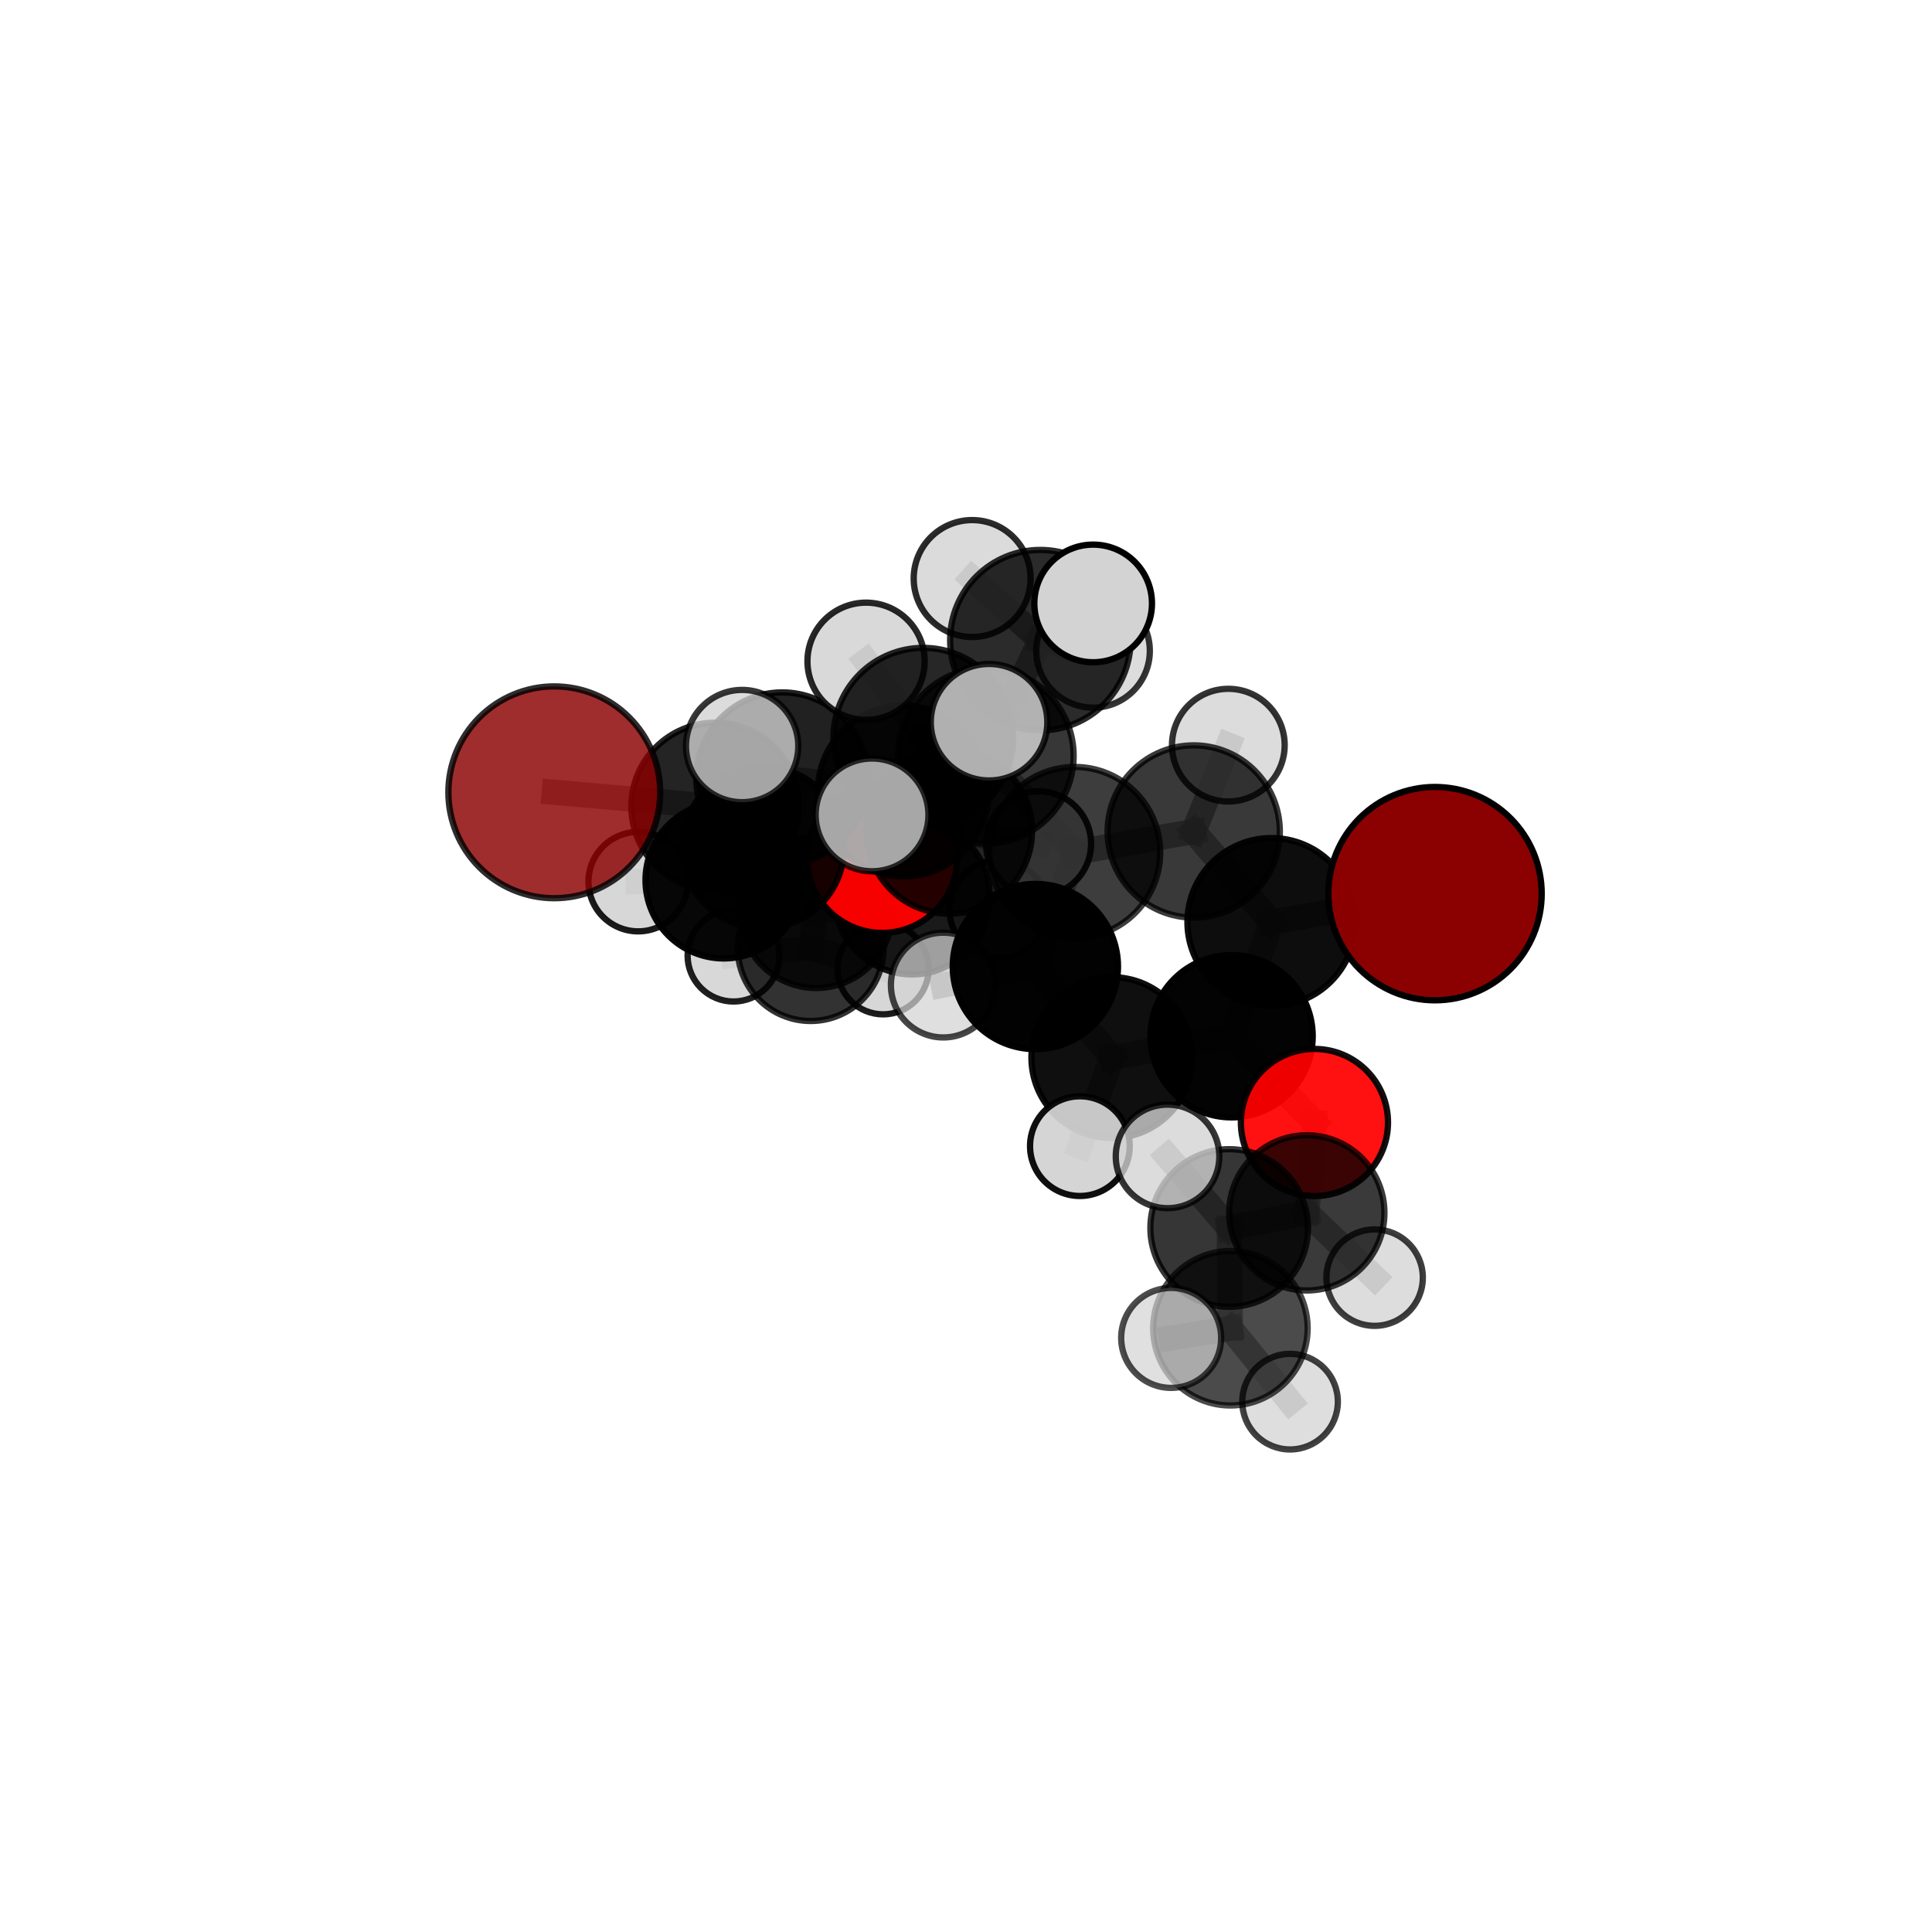 <?xml version="1.0" encoding="utf-8" standalone="no"?>
<!DOCTYPE svg PUBLIC "-//W3C//DTD SVG 1.1//EN"
  "http://www.w3.org/Graphics/SVG/1.1/DTD/svg11.dtd">
<svg xmlns:xlink="http://www.w3.org/1999/xlink" width="153pt" height="153pt" viewBox="0 0 153 153" xmlns="http://www.w3.org/2000/svg" version="1.1">
 <defs>
  <style type="text/css">*{stroke-linejoin: round; stroke-linecap: butt}</style>
 </defs>
 <g id="figure_1">
  <g id="patch_1">
   <path d="M 0 153 
L 153 153 
L 153 0 
L 0 0 
L 0 153 
z
" style="fill: none"/>
  </g>
  <g id="patch_2">
   <path d="M 7.2 145.8 
L 145.8 145.8 
L 145.8 7.2 
L 7.2 7.2 
L 7.2 145.8 
z
" style="fill: none"/>
  </g>
  <g id="axes_1">
   <g id="line2d_1">
    <path d="M 113.642 70.77 
L 100.689 73.022 
" clip-path="url(#pc52f11aaa0)" style="fill: none; stroke: #808080; stroke-opacity: 0.705; stroke-width: 2; stroke-linecap: square"/>
   </g>
   <g id="line2d_2">
    <path d="M 100.689 73.022 
L 97.531 82.062 
" clip-path="url(#pc52f11aaa0)" style="fill: none; stroke: #808080; stroke-opacity: 0.683; stroke-width: 2; stroke-linecap: square"/>
   </g>
   <g id="line2d_3">
    <path d="M 43.895 62.744 
L 56.633 63.868 
" clip-path="url(#pc52f11aaa0)" style="fill: none; stroke: #808080; stroke-opacity: 0.699; stroke-width: 2; stroke-linecap: square"/>
   </g>
   <g id="line2d_4">
    <path d="M 56.633 63.868 
L 60.428 67.111 
" clip-path="url(#pc52f11aaa0)" style="fill: none; stroke: #808080; stroke-opacity: 0.68; stroke-width: 2; stroke-linecap: square"/>
   </g>
   <g id="line2d_5">
    <path d="M 104.094 88.893 
L 97.531 82.062 
" clip-path="url(#pc52f11aaa0)" style="fill: none; stroke: #808080; stroke-opacity: 0.653; stroke-width: 2; stroke-linecap: square"/>
   </g>
   <g id="line2d_6">
    <path d="M 104.094 88.893 
L 103.489 96.048 
" clip-path="url(#pc52f11aaa0)" style="fill: none; stroke: #808080; stroke-opacity: 0.634; stroke-width: 2; stroke-linecap: square"/>
   </g>
   <g id="line2d_7">
    <path d="M 103.489 96.048 
L 97.343 97.247 
" clip-path="url(#pc52f11aaa0)" style="fill: none; stroke: #808080; stroke-opacity: 0.633; stroke-width: 2; stroke-linecap: square"/>
   </g>
   <g id="line2d_8">
    <path d="M 103.489 96.048 
L 108.86 101.179 
" clip-path="url(#pc52f11aaa0)" style="fill: none; stroke: #808080; stroke-opacity: 0.615; stroke-width: 2; stroke-linecap: square"/>
   </g>
   <g id="line2d_9">
    <path d="M 69.86 67.935 
L 75.177 65.802 
" clip-path="url(#pc52f11aaa0)" style="fill: none; stroke: #808080; stroke-opacity: 0.672; stroke-width: 2; stroke-linecap: square"/>
   </g>
   <g id="line2d_10">
    <path d="M 69.86 67.935 
L 60.428 67.111 
" clip-path="url(#pc52f11aaa0)" style="fill: none; stroke: #808080; stroke-opacity: 0.661; stroke-width: 2; stroke-linecap: square"/>
   </g>
   <g id="line2d_11">
    <path d="M 69.86 67.935 
L 72.236 71.019 
" clip-path="url(#pc52f11aaa0)" style="fill: none; stroke: #808080; stroke-opacity: 0.643; stroke-width: 2; stroke-linecap: square"/>
   </g>
   <g id="line2d_12">
    <path d="M 75.177 65.802 
L 82.249 66.819 
" clip-path="url(#pc52f11aaa0)" style="fill: none; stroke: #808080; stroke-opacity: 0.681; stroke-width: 2; stroke-linecap: square"/>
   </g>
   <g id="line2d_13">
    <path d="M 72.236 71.019 
L 64.631 72.223 
" clip-path="url(#pc52f11aaa0)" style="fill: none; stroke: #808080; stroke-opacity: 0.618; stroke-width: 2; stroke-linecap: square"/>
   </g>
   <g id="line2d_14">
    <path d="M 72.236 71.019 
L 79.075 72.004 
" clip-path="url(#pc52f11aaa0)" style="fill: none; stroke: #808080; stroke-opacity: 0.623; stroke-width: 2; stroke-linecap: square"/>
   </g>
   <g id="line2d_15">
    <path d="M 78.073 59.856 
L 85.109 67.505 
" clip-path="url(#pc52f11aaa0)" style="fill: none; stroke: #808080; stroke-opacity: 0.731; stroke-width: 2; stroke-linecap: square"/>
   </g>
   <g id="line2d_16">
    <path d="M 78.073 59.856 
L 71.54 62.639 
" clip-path="url(#pc52f11aaa0)" style="fill: none; stroke: #808080; stroke-opacity: 0.731; stroke-width: 2; stroke-linecap: square"/>
   </g>
   <g id="line2d_17">
    <path d="M 78.073 59.856 
L 82.389 50.696 
" clip-path="url(#pc52f11aaa0)" style="fill: none; stroke: #808080; stroke-opacity: 0.76; stroke-width: 2; stroke-linecap: square"/>
   </g>
   <g id="line2d_18">
    <path d="M 78.073 59.856 
L 73.119 58.425 
" clip-path="url(#pc52f11aaa0)" style="fill: none; stroke: #808080; stroke-opacity: 0.758; stroke-width: 2; stroke-linecap: square"/>
   </g>
   <g id="line2d_19">
    <path d="M 85.109 67.505 
L 94.533 65.847 
" clip-path="url(#pc52f11aaa0)" style="fill: none; stroke: #808080; stroke-opacity: 0.721; stroke-width: 2; stroke-linecap: square"/>
   </g>
   <g id="line2d_20">
    <path d="M 85.109 67.505 
L 81.993 76.542 
" clip-path="url(#pc52f11aaa0)" style="fill: none; stroke: #808080; stroke-opacity: 0.7; stroke-width: 2; stroke-linecap: square"/>
   </g>
   <g id="line2d_21">
    <path d="M 71.54 62.639 
L 61.945 61.636 
" clip-path="url(#pc52f11aaa0)" style="fill: none; stroke: #808080; stroke-opacity: 0.719; stroke-width: 2; stroke-linecap: square"/>
   </g>
   <g id="line2d_22">
    <path d="M 71.54 62.639 
L 75.177 65.802 
" clip-path="url(#pc52f11aaa0)" style="fill: none; stroke: #808080; stroke-opacity: 0.7; stroke-width: 2; stroke-linecap: square"/>
   </g>
   <g id="line2d_23">
    <path d="M 82.389 50.696 
L 76.988 45.815 
" clip-path="url(#pc52f11aaa0)" style="fill: none; stroke: #808080; stroke-opacity: 0.784; stroke-width: 2; stroke-linecap: square"/>
   </g>
   <g id="line2d_24">
    <path d="M 82.389 50.696 
L 86.57 47.788 
" clip-path="url(#pc52f11aaa0)" style="fill: none; stroke: #808080; stroke-opacity: 0.788; stroke-width: 2; stroke-linecap: square"/>
   </g>
   <g id="line2d_25">
    <path d="M 82.389 50.696 
L 86.562 51.544 
" clip-path="url(#pc52f11aaa0)" style="fill: none; stroke: #808080; stroke-opacity: 0.767; stroke-width: 2; stroke-linecap: square"/>
   </g>
   <g id="line2d_26">
    <path d="M 73.119 58.425 
L 68.585 52.366 
" clip-path="url(#pc52f11aaa0)" style="fill: none; stroke: #808080; stroke-opacity: 0.784; stroke-width: 2; stroke-linecap: square"/>
   </g>
   <g id="line2d_27">
    <path d="M 73.119 58.425 
L 69.059 64.534 
" clip-path="url(#pc52f11aaa0)" style="fill: none; stroke: #808080; stroke-opacity: 0.761; stroke-width: 2; stroke-linecap: square"/>
   </g>
   <g id="line2d_28">
    <path d="M 73.119 58.425 
L 78.325 57.194 
" clip-path="url(#pc52f11aaa0)" style="fill: none; stroke: #808080; stroke-opacity: 0.78; stroke-width: 2; stroke-linecap: square"/>
   </g>
   <g id="line2d_29">
    <path d="M 94.533 65.847 
L 100.689 73.022 
" clip-path="url(#pc52f11aaa0)" style="fill: none; stroke: #808080; stroke-opacity: 0.712; stroke-width: 2; stroke-linecap: square"/>
   </g>
   <g id="line2d_30">
    <path d="M 94.533 65.847 
L 97.275 59.01 
" clip-path="url(#pc52f11aaa0)" style="fill: none; stroke: #808080; stroke-opacity: 0.738; stroke-width: 2; stroke-linecap: square"/>
   </g>
   <g id="line2d_31">
    <path d="M 81.993 76.542 
L 88.052 83.755 
" clip-path="url(#pc52f11aaa0)" style="fill: none; stroke: #808080; stroke-opacity: 0.67; stroke-width: 2; stroke-linecap: square"/>
   </g>
   <g id="line2d_32">
    <path d="M 81.993 76.542 
L 74.702 78.01 
" clip-path="url(#pc52f11aaa0)" style="fill: none; stroke: #808080; stroke-opacity: 0.679; stroke-width: 2; stroke-linecap: square"/>
   </g>
   <g id="line2d_33">
    <path d="M 61.945 61.636 
L 56.633 63.868 
" clip-path="url(#pc52f11aaa0)" style="fill: none; stroke: #808080; stroke-opacity: 0.709; stroke-width: 2; stroke-linecap: square"/>
   </g>
   <g id="line2d_34">
    <path d="M 61.945 61.636 
L 58.771 59.081 
" clip-path="url(#pc52f11aaa0)" style="fill: none; stroke: #808080; stroke-opacity: 0.734; stroke-width: 2; stroke-linecap: square"/>
   </g>
   <g id="line2d_35">
    <path d="M 88.052 83.755 
L 97.531 82.062 
" clip-path="url(#pc52f11aaa0)" style="fill: none; stroke: #808080; stroke-opacity: 0.662; stroke-width: 2; stroke-linecap: square"/>
   </g>
   <g id="line2d_36">
    <path d="M 88.052 83.755 
L 85.52 90.766 
" clip-path="url(#pc52f11aaa0)" style="fill: none; stroke: #808080; stroke-opacity: 0.644; stroke-width: 2; stroke-linecap: square"/>
   </g>
   <g id="line2d_37">
    <path d="M 57.319 69.702 
L 60.428 67.111 
" clip-path="url(#pc52f11aaa0)" style="fill: none; stroke: #808080; stroke-opacity: 0.648; stroke-width: 2; stroke-linecap: square"/>
   </g>
   <g id="line2d_38">
    <path d="M 57.319 69.702 
L 64.631 72.223 
" clip-path="url(#pc52f11aaa0)" style="fill: none; stroke: #808080; stroke-opacity: 0.621; stroke-width: 2; stroke-linecap: square"/>
   </g>
   <g id="line2d_39">
    <path d="M 57.319 69.702 
L 50.54 69.82 
" clip-path="url(#pc52f11aaa0)" style="fill: none; stroke: #808080; stroke-opacity: 0.631; stroke-width: 2; stroke-linecap: square"/>
   </g>
   <g id="line2d_40">
    <path d="M 64.631 72.223 
L 64.199 75.08 
" clip-path="url(#pc52f11aaa0)" style="fill: none; stroke: #808080; stroke-opacity: 0.593; stroke-width: 2; stroke-linecap: square"/>
   </g>
   <g id="line2d_41">
    <path d="M 97.343 97.247 
L 97.44 105.188 
" clip-path="url(#pc52f11aaa0)" style="fill: none; stroke: #808080; stroke-opacity: 0.631; stroke-width: 2; stroke-linecap: square"/>
   </g>
   <g id="line2d_42">
    <path d="M 97.343 97.247 
L 92.461 91.579 
" clip-path="url(#pc52f11aaa0)" style="fill: none; stroke: #808080; stroke-opacity: 0.652; stroke-width: 2; stroke-linecap: square"/>
   </g>
   <g id="line2d_43">
    <path d="M 97.44 105.188 
L 92.747 105.953 
" clip-path="url(#pc52f11aaa0)" style="fill: none; stroke: #808080; stroke-opacity: 0.628; stroke-width: 2; stroke-linecap: square"/>
   </g>
   <g id="line2d_44">
    <path d="M 97.44 105.188 
L 102.163 111.001 
" clip-path="url(#pc52f11aaa0)" style="fill: none; stroke: #808080; stroke-opacity: 0.609; stroke-width: 2; stroke-linecap: square"/>
   </g>
   <g id="line2d_45">
    <path d="M 64.199 75.08 
L 58.089 75.675 
" clip-path="url(#pc52f11aaa0)" style="fill: none; stroke: #808080; stroke-opacity: 0.571; stroke-width: 2; stroke-linecap: square"/>
   </g>
   <g id="line2d_46">
    <path d="M 64.199 75.08 
L 69.935 76.721 
" clip-path="url(#pc52f11aaa0)" style="fill: none; stroke: #808080; stroke-opacity: 0.568; stroke-width: 2; stroke-linecap: square"/>
   </g>
   <g id="Path3DCollection_1">
    <path d="M 69.935 80.329 
C 70.892 80.329 71.81 79.949 72.487 79.272 
C 73.163 78.596 73.543 77.678 73.543 76.721 
C 73.543 75.764 73.163 74.846 72.487 74.17 
C 71.81 73.493 70.892 73.113 69.935 73.113 
C 68.978 73.113 68.06 73.493 67.384 74.17 
C 66.707 74.846 66.327 75.764 66.327 76.721 
C 66.327 77.678 66.707 78.596 67.384 79.272 
C 68.06 79.949 68.978 80.329 69.935 80.329 
z
" clip-path="url(#pc52f11aaa0)" style="fill: #d3d3d3; fill-opacity: 0.887; stroke: #000000; stroke-opacity: 0.887; stroke-width: 0.5"/>
    <path d="M 58.089 79.313 
C 59.054 79.313 59.979 78.929 60.661 78.247 
C 61.343 77.565 61.726 76.64 61.726 75.675 
C 61.726 74.71 61.343 73.785 60.661 73.103 
C 59.979 72.421 59.054 72.038 58.089 72.038 
C 57.124 72.038 56.199 72.421 55.517 73.103 
C 54.835 73.785 54.452 74.71 54.452 75.675 
C 54.452 76.64 54.835 77.565 55.517 78.247 
C 56.199 78.929 57.124 79.313 58.089 79.313 
z
" clip-path="url(#pc52f11aaa0)" style="fill: #d3d3d3; fill-opacity: 0.878; stroke: #000000; stroke-opacity: 0.878; stroke-width: 0.5"/>
    <path d="M 64.199 80.855 
C 65.73 80.855 67.199 80.246 68.282 79.163 
C 69.365 78.08 69.974 76.611 69.974 75.08 
C 69.974 73.548 69.365 72.079 68.282 70.996 
C 67.199 69.913 65.73 69.305 64.199 69.305 
C 62.667 69.305 61.198 69.913 60.116 70.996 
C 59.033 72.079 58.424 73.548 58.424 75.08 
C 58.424 76.611 59.033 78.08 60.116 79.163 
C 61.198 80.246 62.667 80.855 64.199 80.855 
z
" clip-path="url(#pc52f11aaa0)" style="fill-opacity: 0.801; stroke: #000000; stroke-opacity: 0.801; stroke-width: 0.5"/>
    <path d="M 64.631 78.245 
C 66.228 78.245 67.76 77.611 68.889 76.481 
C 70.019 75.352 70.653 73.82 70.653 72.223 
C 70.653 70.626 70.019 69.094 68.889 67.965 
C 67.76 66.835 66.228 66.201 64.631 66.201 
C 63.034 66.201 61.502 66.835 60.373 67.965 
C 59.243 69.094 58.609 70.626 58.609 72.223 
C 58.609 73.82 59.243 75.352 60.373 76.481 
C 61.502 77.611 63.034 78.245 64.631 78.245 
z
" clip-path="url(#pc52f11aaa0)" style="fill-opacity: 0.824; stroke: #000000; stroke-opacity: 0.824; stroke-width: 0.5"/>
    <path d="M 79.075 75.896 
C 80.107 75.896 81.097 75.485 81.827 74.756 
C 82.557 74.026 82.967 73.036 82.967 72.004 
C 82.967 70.972 82.557 69.982 81.827 69.252 
C 81.097 68.522 80.107 68.112 79.075 68.112 
C 78.043 68.112 77.053 68.522 76.323 69.252 
C 75.593 69.982 75.183 70.972 75.183 72.004 
C 75.183 73.036 75.593 74.026 76.323 74.756 
C 77.053 75.485 78.043 75.896 79.075 75.896 
z
" clip-path="url(#pc52f11aaa0)" style="fill: #d3d3d3; fill-opacity: 0.931; stroke: #000000; stroke-opacity: 0.931; stroke-width: 0.5"/>
    <path d="M 50.54 73.757 
C 51.584 73.757 52.586 73.342 53.324 72.604 
C 54.063 71.866 54.477 70.864 54.477 69.82 
C 54.477 68.775 54.063 67.774 53.324 67.035 
C 52.586 66.297 51.584 65.882 50.54 65.882 
C 49.495 65.882 48.494 66.297 47.755 67.035 
C 47.017 67.774 46.602 68.775 46.602 69.82 
C 46.602 70.864 47.017 71.866 47.755 72.604 
C 48.494 73.342 49.495 73.757 50.54 73.757 
z
" clip-path="url(#pc52f11aaa0)" style="fill: #d3d3d3; fill-opacity: 0.896; stroke: #000000; stroke-opacity: 0.896; stroke-width: 0.5"/>
    <path d="M 72.236 77.168 
C 73.867 77.168 75.431 76.52 76.584 75.367 
C 77.737 74.214 78.385 72.649 78.385 71.019 
C 78.385 69.388 77.737 67.823 76.584 66.67 
C 75.431 65.517 73.867 64.869 72.236 64.869 
C 70.605 64.869 69.041 65.517 67.887 66.67 
C 66.734 67.823 66.086 69.388 66.086 71.019 
C 66.086 72.649 66.734 74.214 67.887 75.367 
C 69.041 76.52 70.605 77.168 72.236 77.168 
z
" clip-path="url(#pc52f11aaa0)" style="fill-opacity: 0.895; stroke: #000000; stroke-opacity: 0.895; stroke-width: 0.5"/>
    <path d="M 57.319 75.902 
C 58.964 75.902 60.541 75.249 61.704 74.086 
C 62.866 72.924 63.519 71.347 63.519 69.702 
C 63.519 68.058 62.866 66.481 61.704 65.318 
C 60.541 64.156 58.964 63.502 57.319 63.502 
C 55.675 63.502 54.098 64.156 52.935 65.318 
C 51.773 66.481 51.12 68.058 51.12 69.702 
C 51.12 71.347 51.773 72.924 52.935 74.086 
C 54.098 75.249 55.675 75.902 57.319 75.902 
z
" clip-path="url(#pc52f11aaa0)" style="fill-opacity: 0.97; stroke: #000000; stroke-opacity: 0.97; stroke-width: 0.5"/>
    <path d="M 69.86 73.881 
C 71.437 73.881 72.949 73.255 74.064 72.14 
C 75.179 71.025 75.806 69.512 75.806 67.935 
C 75.806 66.359 75.179 64.846 74.064 63.731 
C 72.949 62.616 71.437 61.99 69.86 61.99 
C 68.283 61.99 66.771 62.616 65.656 63.731 
C 64.541 64.846 63.914 66.359 63.914 67.935 
C 63.914 69.512 64.541 71.025 65.656 72.14 
C 66.771 73.255 68.283 73.881 69.86 73.881 
z
" clip-path="url(#pc52f11aaa0)" style="fill: #ff0000; fill-opacity: 0.964; stroke: #000000; stroke-opacity: 0.964; stroke-width: 0.5"/>
    <path d="M 60.428 73.521 
C 62.128 73.521 63.759 72.846 64.961 71.644 
C 66.163 70.442 66.838 68.811 66.838 67.111 
C 66.838 65.411 66.163 63.78 64.961 62.578 
C 63.759 61.376 62.128 60.7 60.428 60.7 
C 58.728 60.7 57.097 61.376 55.895 62.578 
C 54.693 63.78 54.017 65.411 54.017 67.111 
C 54.017 68.811 54.693 70.442 55.895 71.644 
C 57.097 72.846 58.728 73.521 60.428 73.521 
z
" clip-path="url(#pc52f11aaa0)" style="fill-opacity: 0.906; stroke: #000000; stroke-opacity: 0.906; stroke-width: 0.5"/>
    <path d="M 82.249 70.975 
C 83.351 70.975 84.408 70.537 85.187 69.758 
C 85.967 68.979 86.405 67.922 86.405 66.819 
C 86.405 65.717 85.967 64.66 85.187 63.881 
C 84.408 63.101 83.351 62.664 82.249 62.664 
C 81.147 62.664 80.089 63.101 79.31 63.881 
C 78.531 64.66 78.093 65.717 78.093 66.819 
C 78.093 67.922 78.531 68.979 79.31 69.758 
C 80.089 70.537 81.147 70.975 82.249 70.975 
z
" clip-path="url(#pc52f11aaa0)" style="fill: #d3d3d3; fill-opacity: 0.902; stroke: #000000; stroke-opacity: 0.902; stroke-width: 0.5"/>
    <path d="M 75.177 72.357 
C 76.915 72.357 78.583 71.667 79.812 70.437 
C 81.042 69.208 81.732 67.54 81.732 65.802 
C 81.732 64.063 81.042 62.395 79.812 61.166 
C 78.583 59.937 76.915 59.246 75.177 59.246 
C 73.438 59.246 71.77 59.937 70.541 61.166 
C 69.312 62.395 68.621 64.063 68.621 65.802 
C 68.621 67.54 69.312 69.208 70.541 70.437 
C 71.77 71.667 73.438 72.357 75.177 72.357 
z
" clip-path="url(#pc52f11aaa0)" style="fill-opacity: 0.854; stroke: #000000; stroke-opacity: 0.854; stroke-width: 0.5"/>
    <path d="M 56.633 70.501 
C 58.392 70.501 60.08 69.803 61.324 68.559 
C 62.568 67.315 63.267 65.627 63.267 63.868 
C 63.267 62.109 62.568 60.421 61.324 59.177 
C 60.08 57.933 58.392 57.234 56.633 57.234 
C 54.874 57.234 53.186 57.933 51.942 59.177 
C 50.698 60.421 49.999 62.109 49.999 63.868 
C 49.999 65.627 50.698 67.315 51.942 68.559 
C 53.186 69.803 54.874 70.501 56.633 70.501 
z
" clip-path="url(#pc52f11aaa0)" style="fill-opacity: 0.856; stroke: #000000; stroke-opacity: 0.856; stroke-width: 0.5"/>
    <path d="M 43.895 71.132 
C 46.119 71.132 48.253 70.248 49.826 68.675 
C 51.399 67.102 52.283 64.969 52.283 62.744 
C 52.283 60.52 51.399 58.386 49.826 56.814 
C 48.253 55.241 46.119 54.357 43.895 54.357 
C 41.671 54.357 39.537 55.241 37.964 56.814 
C 36.392 58.386 35.508 60.52 35.508 62.744 
C 35.508 64.969 36.392 67.102 37.964 68.675 
C 39.537 70.248 41.671 71.132 43.895 71.132 
z
" clip-path="url(#pc52f11aaa0)" style="fill: #8b0000; fill-opacity: 0.822; stroke: #000000; stroke-opacity: 0.822; stroke-width: 0.5"/>
    <path d="M 86.562 56.04 
C 87.754 56.04 88.898 55.566 89.741 54.723 
C 90.584 53.88 91.058 52.736 91.058 51.544 
C 91.058 50.352 90.584 49.208 89.741 48.365 
C 88.898 47.522 87.754 47.048 86.562 47.048 
C 85.369 47.048 84.226 47.522 83.383 48.365 
C 82.539 49.208 82.066 50.352 82.066 51.544 
C 82.066 52.736 82.539 53.88 83.383 54.723 
C 84.226 55.566 85.369 56.04 86.562 56.04 
z
" clip-path="url(#pc52f11aaa0)" style="fill: #d3d3d3; fill-opacity: 0.792; stroke: #000000; stroke-opacity: 0.792; stroke-width: 0.5"/>
    <path d="M 71.54 69.404 
C 73.334 69.404 75.055 68.691 76.323 67.422 
C 77.592 66.154 78.305 64.433 78.305 62.639 
C 78.305 60.844 77.592 59.124 76.323 57.855 
C 75.055 56.586 73.334 55.873 71.54 55.873 
C 69.746 55.873 68.025 56.586 66.756 57.855 
C 65.487 59.124 64.775 60.844 64.775 62.639 
C 64.775 64.433 65.487 66.154 66.756 67.422 
C 68.025 68.691 69.746 69.404 71.54 69.404 
z
" clip-path="url(#pc52f11aaa0)" style="fill-opacity: 0.874; stroke: #000000; stroke-opacity: 0.874; stroke-width: 0.5"/>
    <path d="M 61.945 68.439 
C 63.749 68.439 65.479 67.722 66.755 66.447 
C 68.031 65.171 68.748 63.44 68.748 61.636 
C 68.748 59.832 68.031 58.101 66.755 56.826 
C 65.479 55.55 63.749 54.833 61.945 54.833 
C 60.14 54.833 58.41 55.55 57.134 56.826 
C 55.858 58.101 55.142 59.832 55.142 61.636 
C 55.142 63.44 55.858 65.171 57.134 66.447 
C 58.41 67.722 60.14 68.439 61.945 68.439 
z
" clip-path="url(#pc52f11aaa0)" style="fill-opacity: 0.87; stroke: #000000; stroke-opacity: 0.87; stroke-width: 0.5"/>
    <path d="M 76.988 50.445 
C 78.215 50.445 79.393 49.957 80.261 49.089 
C 81.129 48.221 81.617 47.043 81.617 45.815 
C 81.617 44.588 81.129 43.41 80.261 42.542 
C 79.393 41.674 78.215 41.186 76.988 41.186 
C 75.76 41.186 74.582 41.674 73.714 42.542 
C 72.846 43.41 72.358 44.588 72.358 45.815 
C 72.358 47.043 72.846 48.221 73.714 49.089 
C 74.582 49.957 75.76 50.445 76.988 50.445 
z
" clip-path="url(#pc52f11aaa0)" style="fill: #d3d3d3; fill-opacity: 0.832; stroke: #000000; stroke-opacity: 0.832; stroke-width: 0.5"/>
    <path d="M 82.389 57.842 
C 84.284 57.842 86.102 57.089 87.442 55.749 
C 88.782 54.408 89.535 52.591 89.535 50.696 
C 89.535 48.8 88.782 46.983 87.442 45.643 
C 86.102 44.303 84.284 43.55 82.389 43.55 
C 80.494 43.55 78.676 44.303 77.336 45.643 
C 75.996 46.983 75.243 48.8 75.243 50.696 
C 75.243 52.591 75.996 54.408 77.336 55.749 
C 78.676 57.089 80.494 57.842 82.389 57.842 
z
" clip-path="url(#pc52f11aaa0)" style="fill-opacity: 0.829; stroke: #000000; stroke-opacity: 0.829; stroke-width: 0.5"/>
    <path d="M 58.771 63.527 
C 59.95 63.527 61.081 63.058 61.914 62.225 
C 62.748 61.391 63.217 60.26 63.217 59.081 
C 63.217 57.902 62.748 56.771 61.914 55.937 
C 61.081 55.103 59.95 54.635 58.771 54.635 
C 57.591 54.635 56.461 55.103 55.627 55.937 
C 54.793 56.771 54.325 57.902 54.325 59.081 
C 54.325 60.26 54.793 61.391 55.627 62.225 
C 56.461 63.058 57.591 63.527 58.771 63.527 
z
" clip-path="url(#pc52f11aaa0)" style="fill: #d3d3d3; fill-opacity: 0.783; stroke: #000000; stroke-opacity: 0.783; stroke-width: 0.5"/>
    <path d="M 78.073 66.807 
C 79.916 66.807 81.684 66.074 82.988 64.771 
C 84.291 63.467 85.024 61.699 85.024 59.856 
C 85.024 58.012 84.291 56.244 82.988 54.941 
C 81.684 53.637 79.916 52.905 78.073 52.905 
C 76.23 52.905 74.462 53.637 73.158 54.941 
C 71.855 56.244 71.122 58.012 71.122 59.856 
C 71.122 61.699 71.855 63.467 73.158 64.771 
C 74.462 66.074 76.23 66.807 78.073 66.807 
z
" clip-path="url(#pc52f11aaa0)" style="fill-opacity: 0.783; stroke: #000000; stroke-opacity: 0.783; stroke-width: 0.5"/>
    <path d="M 97.275 63.472 
C 98.458 63.472 99.593 63.002 100.43 62.165 
C 101.267 61.329 101.737 60.194 101.737 59.01 
C 101.737 57.827 101.267 56.692 100.43 55.856 
C 99.593 55.019 98.458 54.549 97.275 54.549 
C 96.092 54.549 94.957 55.019 94.12 55.856 
C 93.284 56.692 92.813 57.827 92.813 59.01 
C 92.813 60.194 93.284 61.329 94.12 62.165 
C 94.957 63.002 96.092 63.472 97.275 63.472 
z
" clip-path="url(#pc52f11aaa0)" style="fill: #d3d3d3; fill-opacity: 0.799; stroke: #000000; stroke-opacity: 0.799; stroke-width: 0.5"/>
    <path d="M 85.109 74.274 
C 86.905 74.274 88.627 73.561 89.896 72.292 
C 91.165 71.022 91.879 69.3 91.879 67.505 
C 91.879 65.71 91.165 63.988 89.896 62.718 
C 88.627 61.449 86.905 60.736 85.109 60.736 
C 83.314 60.736 81.592 61.449 80.323 62.718 
C 79.053 63.988 78.34 65.71 78.34 67.505 
C 78.34 69.3 79.053 71.022 80.323 72.292 
C 81.592 73.561 83.314 74.274 85.109 74.274 
z
" clip-path="url(#pc52f11aaa0)" style="fill-opacity: 0.761; stroke: #000000; stroke-opacity: 0.761; stroke-width: 0.5"/>
    <path d="M 94.533 72.667 
C 96.342 72.667 98.077 71.948 99.356 70.669 
C 100.635 69.39 101.353 67.655 101.353 65.847 
C 101.353 64.038 100.635 62.303 99.356 61.024 
C 98.077 59.745 96.342 59.026 94.533 59.026 
C 92.724 59.026 90.99 59.745 89.711 61.024 
C 88.432 62.303 87.713 64.038 87.713 65.847 
C 87.713 67.655 88.432 69.39 89.711 70.669 
C 90.99 71.948 92.724 72.667 94.533 72.667 
z
" clip-path="url(#pc52f11aaa0)" style="fill-opacity: 0.777; stroke: #000000; stroke-opacity: 0.777; stroke-width: 0.5"/>
    <path d="M 74.702 82.159 
C 75.802 82.159 76.858 81.722 77.636 80.944 
C 78.414 80.166 78.851 79.111 78.851 78.01 
C 78.851 76.91 78.414 75.855 77.636 75.077 
C 76.858 74.299 75.802 73.862 74.702 73.862 
C 73.602 73.862 72.547 74.299 71.769 75.077 
C 70.991 75.855 70.554 76.91 70.554 78.01 
C 70.554 79.111 70.991 80.166 71.769 80.944 
C 72.547 81.722 73.602 82.159 74.702 82.159 
z
" clip-path="url(#pc52f11aaa0)" style="fill: #d3d3d3; fill-opacity: 0.72; stroke: #000000; stroke-opacity: 0.72; stroke-width: 0.5"/>
    <path d="M 81.993 83.085 
C 83.729 83.085 85.393 82.395 86.62 81.168 
C 87.847 79.941 88.536 78.277 88.536 76.542 
C 88.536 74.806 87.847 73.142 86.62 71.915 
C 85.393 70.688 83.729 69.999 81.993 69.999 
C 80.258 69.999 78.594 70.688 77.367 71.915 
C 76.14 73.142 75.45 74.806 75.45 76.542 
C 75.45 78.277 76.14 79.941 77.367 81.168 
C 78.594 82.395 80.258 83.085 81.993 83.085 
z
" clip-path="url(#pc52f11aaa0)" style="fill-opacity: 0.991; stroke: #000000; stroke-opacity: 0.991; stroke-width: 0.5"/>
    <path d="M 86.57 52.446 
C 87.805 52.446 88.99 51.955 89.864 51.082 
C 90.737 50.208 91.228 49.023 91.228 47.788 
C 91.228 46.552 90.737 45.367 89.864 44.494 
C 88.99 43.62 87.805 43.129 86.57 43.129 
C 85.335 43.129 84.15 43.62 83.276 44.494 
C 82.402 45.367 81.912 46.552 81.912 47.788 
C 81.912 49.023 82.402 50.208 83.276 51.082 
C 84.15 51.955 85.335 52.446 86.57 52.446 
z
" clip-path="url(#pc52f11aaa0)" style="fill: #d3d3d3; stroke: #000000; stroke-width: 0.5"/>
    <path d="M 100.689 79.676 
C 102.454 79.676 104.146 78.975 105.394 77.727 
C 106.642 76.479 107.343 74.787 107.343 73.022 
C 107.343 71.258 106.642 69.565 105.394 68.318 
C 104.146 67.07 102.454 66.369 100.689 66.369 
C 98.925 66.369 97.232 67.07 95.985 68.318 
C 94.737 69.565 94.036 71.258 94.036 73.022 
C 94.036 74.787 94.737 76.479 95.985 77.727 
C 97.232 78.975 98.925 79.676 100.689 79.676 
z
" clip-path="url(#pc52f11aaa0)" style="fill-opacity: 0.949; stroke: #000000; stroke-opacity: 0.949; stroke-width: 0.5"/>
    <path d="M 113.642 79.218 
C 115.883 79.218 118.032 78.328 119.616 76.744 
C 121.201 75.16 122.091 73.01 122.091 70.77 
C 122.091 68.529 121.201 66.38 119.616 64.796 
C 118.032 63.212 115.883 62.322 113.642 62.322 
C 111.402 62.322 109.253 63.212 107.669 64.796 
C 106.084 66.38 105.194 68.529 105.194 70.77 
C 105.194 73.01 106.084 75.16 107.669 76.744 
C 109.253 78.328 111.402 79.218 113.642 79.218 
z
" clip-path="url(#pc52f11aaa0)" style="fill: #8b0000; fill-opacity: 0.994; stroke: #000000; stroke-opacity: 0.994; stroke-width: 0.5"/>
    <path d="M 88.052 90.125 
C 89.741 90.125 91.362 89.454 92.556 88.259 
C 93.751 87.065 94.422 85.445 94.422 83.755 
C 94.422 82.066 93.751 80.446 92.556 79.251 
C 91.362 78.057 89.741 77.385 88.052 77.385 
C 86.363 77.385 84.742 78.057 83.548 79.251 
C 82.353 80.446 81.682 82.066 81.682 83.755 
C 81.682 85.445 82.353 87.065 83.548 88.259 
C 84.742 89.454 86.363 90.125 88.052 90.125 
z
" clip-path="url(#pc52f11aaa0)" style="fill-opacity: 0.939; stroke: #000000; stroke-opacity: 0.939; stroke-width: 0.5"/>
    <path d="M 97.531 88.489 
C 99.235 88.489 100.87 87.811 102.075 86.606 
C 103.28 85.401 103.957 83.766 103.957 82.062 
C 103.957 80.358 103.28 78.723 102.075 77.518 
C 100.87 76.313 99.235 75.636 97.531 75.636 
C 95.827 75.636 94.192 76.313 92.987 77.518 
C 91.782 78.723 91.105 80.358 91.105 82.062 
C 91.105 83.766 91.782 85.401 92.987 86.606 
C 94.192 87.811 95.827 88.489 97.531 88.489 
z
" clip-path="url(#pc52f11aaa0)" style="fill-opacity: 0.986; stroke: #000000; stroke-opacity: 0.986; stroke-width: 0.5"/>
    <path d="M 85.52 94.713 
C 86.567 94.713 87.571 94.297 88.311 93.557 
C 89.052 92.817 89.467 91.813 89.467 90.766 
C 89.467 89.719 89.052 88.714 88.311 87.974 
C 87.571 87.234 86.567 86.818 85.52 86.818 
C 84.473 86.818 83.469 87.234 82.728 87.974 
C 81.988 88.714 81.572 89.719 81.572 90.766 
C 81.572 91.813 81.988 92.817 82.728 93.557 
C 83.469 94.297 84.473 94.713 85.52 94.713 
z
" clip-path="url(#pc52f11aaa0)" style="fill: #d3d3d3; fill-opacity: 0.938; stroke: #000000; stroke-opacity: 0.938; stroke-width: 0.5"/>
    <path d="M 104.094 94.719 
C 105.639 94.719 107.121 94.105 108.213 93.013 
C 109.306 91.92 109.92 90.438 109.92 88.893 
C 109.92 87.348 109.306 85.866 108.213 84.774 
C 107.121 83.681 105.639 83.067 104.094 83.067 
C 102.549 83.067 101.067 83.681 99.974 84.774 
C 98.882 85.866 98.268 87.348 98.268 88.893 
C 98.268 90.438 98.882 91.92 99.974 93.013 
C 101.067 94.105 102.549 94.719 104.094 94.719 
z
" clip-path="url(#pc52f11aaa0)" style="fill: #ff0000; fill-opacity: 0.933; stroke: #000000; stroke-opacity: 0.933; stroke-width: 0.5"/>
    <path d="M 68.585 57.007 
C 69.816 57.007 70.996 56.518 71.867 55.647 
C 72.737 54.777 73.226 53.597 73.226 52.366 
C 73.226 51.135 72.737 49.955 71.867 49.084 
C 70.996 48.214 69.816 47.725 68.585 47.725 
C 67.354 47.725 66.174 48.214 65.303 49.084 
C 64.433 49.955 63.944 51.135 63.944 52.366 
C 63.944 53.597 64.433 54.777 65.303 55.647 
C 66.174 56.518 67.354 57.007 68.585 57.007 
z
" clip-path="url(#pc52f11aaa0)" style="fill: #d3d3d3; fill-opacity: 0.845; stroke: #000000; stroke-opacity: 0.845; stroke-width: 0.5"/>
    <path d="M 73.119 65.544 
C 75.007 65.544 76.818 64.794 78.153 63.459 
C 79.488 62.124 80.238 60.313 80.238 58.425 
C 80.238 56.537 79.488 54.726 78.153 53.391 
C 76.818 52.056 75.007 51.306 73.119 51.306 
C 71.231 51.306 69.42 52.056 68.085 53.391 
C 66.75 54.726 66 56.537 66 58.425 
C 66 60.313 66.75 62.124 68.085 63.459 
C 69.42 64.794 71.231 65.544 73.119 65.544 
z
" clip-path="url(#pc52f11aaa0)" style="fill-opacity: 0.847; stroke: #000000; stroke-opacity: 0.847; stroke-width: 0.5"/>
    <path d="M 108.86 104.997 
C 109.873 104.997 110.844 104.595 111.56 103.879 
C 112.276 103.163 112.678 102.191 112.678 101.179 
C 112.678 100.166 112.276 99.195 111.56 98.479 
C 110.844 97.763 109.873 97.361 108.86 97.361 
C 107.847 97.361 106.876 97.763 106.16 98.479 
C 105.444 99.195 105.042 100.166 105.042 101.179 
C 105.042 102.191 105.444 103.163 106.16 103.879 
C 106.876 104.595 107.847 104.997 108.86 104.997 
z
" clip-path="url(#pc52f11aaa0)" style="fill: #d3d3d3; fill-opacity: 0.754; stroke: #000000; stroke-opacity: 0.754; stroke-width: 0.5"/>
    <path d="M 69.059 68.999 
C 70.244 68.999 71.38 68.528 72.217 67.691 
C 73.054 66.854 73.525 65.718 73.525 64.534 
C 73.525 63.349 73.054 62.213 72.217 61.376 
C 71.38 60.539 70.244 60.068 69.059 60.068 
C 67.875 60.068 66.739 60.539 65.902 61.376 
C 65.065 62.213 64.594 63.349 64.594 64.534 
C 64.594 65.718 65.065 66.854 65.902 67.691 
C 66.739 68.528 67.875 68.999 69.059 68.999 
z
" clip-path="url(#pc52f11aaa0)" style="fill: #d3d3d3; fill-opacity: 0.789; stroke: #000000; stroke-opacity: 0.789; stroke-width: 0.5"/>
    <path d="M 103.489 102.196 
C 105.12 102.196 106.684 101.548 107.837 100.395 
C 108.989 99.243 109.637 97.679 109.637 96.048 
C 109.637 94.418 108.989 92.854 107.837 91.701 
C 106.684 90.548 105.12 89.901 103.489 89.901 
C 101.859 89.901 100.295 90.548 99.142 91.701 
C 97.99 92.854 97.342 94.418 97.342 96.048 
C 97.342 97.679 97.99 99.243 99.142 100.395 
C 100.295 101.548 101.859 102.196 103.489 102.196 
z
" clip-path="url(#pc52f11aaa0)" style="fill-opacity: 0.773; stroke: #000000; stroke-opacity: 0.773; stroke-width: 0.5"/>
    <path d="M 78.325 61.807 
C 79.549 61.807 80.722 61.321 81.587 60.456 
C 82.452 59.591 82.939 58.417 82.939 57.194 
C 82.939 55.97 82.452 54.797 81.587 53.932 
C 80.722 53.067 79.549 52.581 78.325 52.581 
C 77.102 52.581 75.928 53.067 75.063 53.932 
C 74.198 54.797 73.712 55.97 73.712 57.194 
C 73.712 58.417 74.198 59.591 75.063 60.456 
C 75.928 61.321 77.102 61.807 78.325 61.807 
z
" clip-path="url(#pc52f11aaa0)" style="fill: #d3d3d3; fill-opacity: 0.831; stroke: #000000; stroke-opacity: 0.831; stroke-width: 0.5"/>
    <path d="M 97.343 103.488 
C 98.998 103.488 100.585 102.83 101.755 101.66 
C 102.926 100.49 103.583 98.902 103.583 97.247 
C 103.583 95.592 102.926 94.005 101.755 92.834 
C 100.585 91.664 98.998 91.007 97.343 91.007 
C 95.688 91.007 94.1 91.664 92.93 92.834 
C 91.759 94.005 91.102 95.592 91.102 97.247 
C 91.102 98.902 91.759 100.49 92.93 101.66 
C 94.1 102.83 95.688 103.488 97.343 103.488 
z
" clip-path="url(#pc52f11aaa0)" style="fill-opacity: 0.786; stroke: #000000; stroke-opacity: 0.786; stroke-width: 0.5"/>
    <path d="M 92.461 95.679 
C 93.549 95.679 94.592 95.247 95.361 94.478 
C 96.129 93.71 96.561 92.667 96.561 91.579 
C 96.561 90.492 96.129 89.449 95.361 88.68 
C 94.592 87.911 93.549 87.479 92.461 87.479 
C 91.374 87.479 90.331 87.911 89.562 88.68 
C 88.793 89.449 88.361 90.492 88.361 91.579 
C 88.361 92.667 88.793 93.71 89.562 94.478 
C 90.331 95.247 91.374 95.679 92.461 95.679 
z
" clip-path="url(#pc52f11aaa0)" style="fill: #d3d3d3; fill-opacity: 0.791; stroke: #000000; stroke-opacity: 0.791; stroke-width: 0.5"/>
    <path d="M 102.163 114.786 
C 103.167 114.786 104.13 114.387 104.84 113.677 
C 105.549 112.967 105.948 112.005 105.948 111.001 
C 105.948 109.997 105.549 109.034 104.84 108.324 
C 104.13 107.614 103.167 107.216 102.163 107.216 
C 101.159 107.216 100.197 107.614 99.487 108.324 
C 98.777 109.034 98.378 109.997 98.378 111.001 
C 98.378 112.005 98.777 112.967 99.487 113.677 
C 100.197 114.387 101.159 114.786 102.163 114.786 
z
" clip-path="url(#pc52f11aaa0)" style="fill: #d3d3d3; fill-opacity: 0.745; stroke: #000000; stroke-opacity: 0.745; stroke-width: 0.5"/>
    <path d="M 97.44 111.304 
C 99.062 111.304 100.618 110.659 101.765 109.512 
C 102.912 108.365 103.556 106.81 103.556 105.188 
C 103.556 103.566 102.912 102.01 101.765 100.863 
C 100.618 99.716 99.062 99.072 97.44 99.072 
C 95.818 99.072 94.263 99.716 93.116 100.863 
C 91.969 102.01 91.325 103.566 91.325 105.188 
C 91.325 106.81 91.969 108.365 93.116 109.512 
C 94.263 110.659 95.818 111.304 97.44 111.304 
z
" clip-path="url(#pc52f11aaa0)" style="fill-opacity: 0.707; stroke: #000000; stroke-opacity: 0.707; stroke-width: 0.5"/>
    <path d="M 92.747 109.911 
C 93.796 109.911 94.803 109.494 95.545 108.752 
C 96.288 108.009 96.705 107.003 96.705 105.953 
C 96.705 104.903 96.288 103.896 95.545 103.154 
C 94.803 102.412 93.796 101.995 92.747 101.995 
C 91.697 101.995 90.69 102.412 89.948 103.154 
C 89.206 103.896 88.789 104.903 88.789 105.953 
C 88.789 107.003 89.206 108.009 89.948 108.752 
C 90.69 109.494 91.697 109.911 92.747 109.911 
z
" clip-path="url(#pc52f11aaa0)" style="fill: #d3d3d3; fill-opacity: 0.7; stroke: #000000; stroke-opacity: 0.7; stroke-width: 0.5"/>
   </g>
  </g>
 </g>
 <defs>
  <clipPath id="pc52f11aaa0">
   <rect x="7.2" y="7.2" width="138.6" height="138.6"/>
  </clipPath>
 </defs>
</svg>
